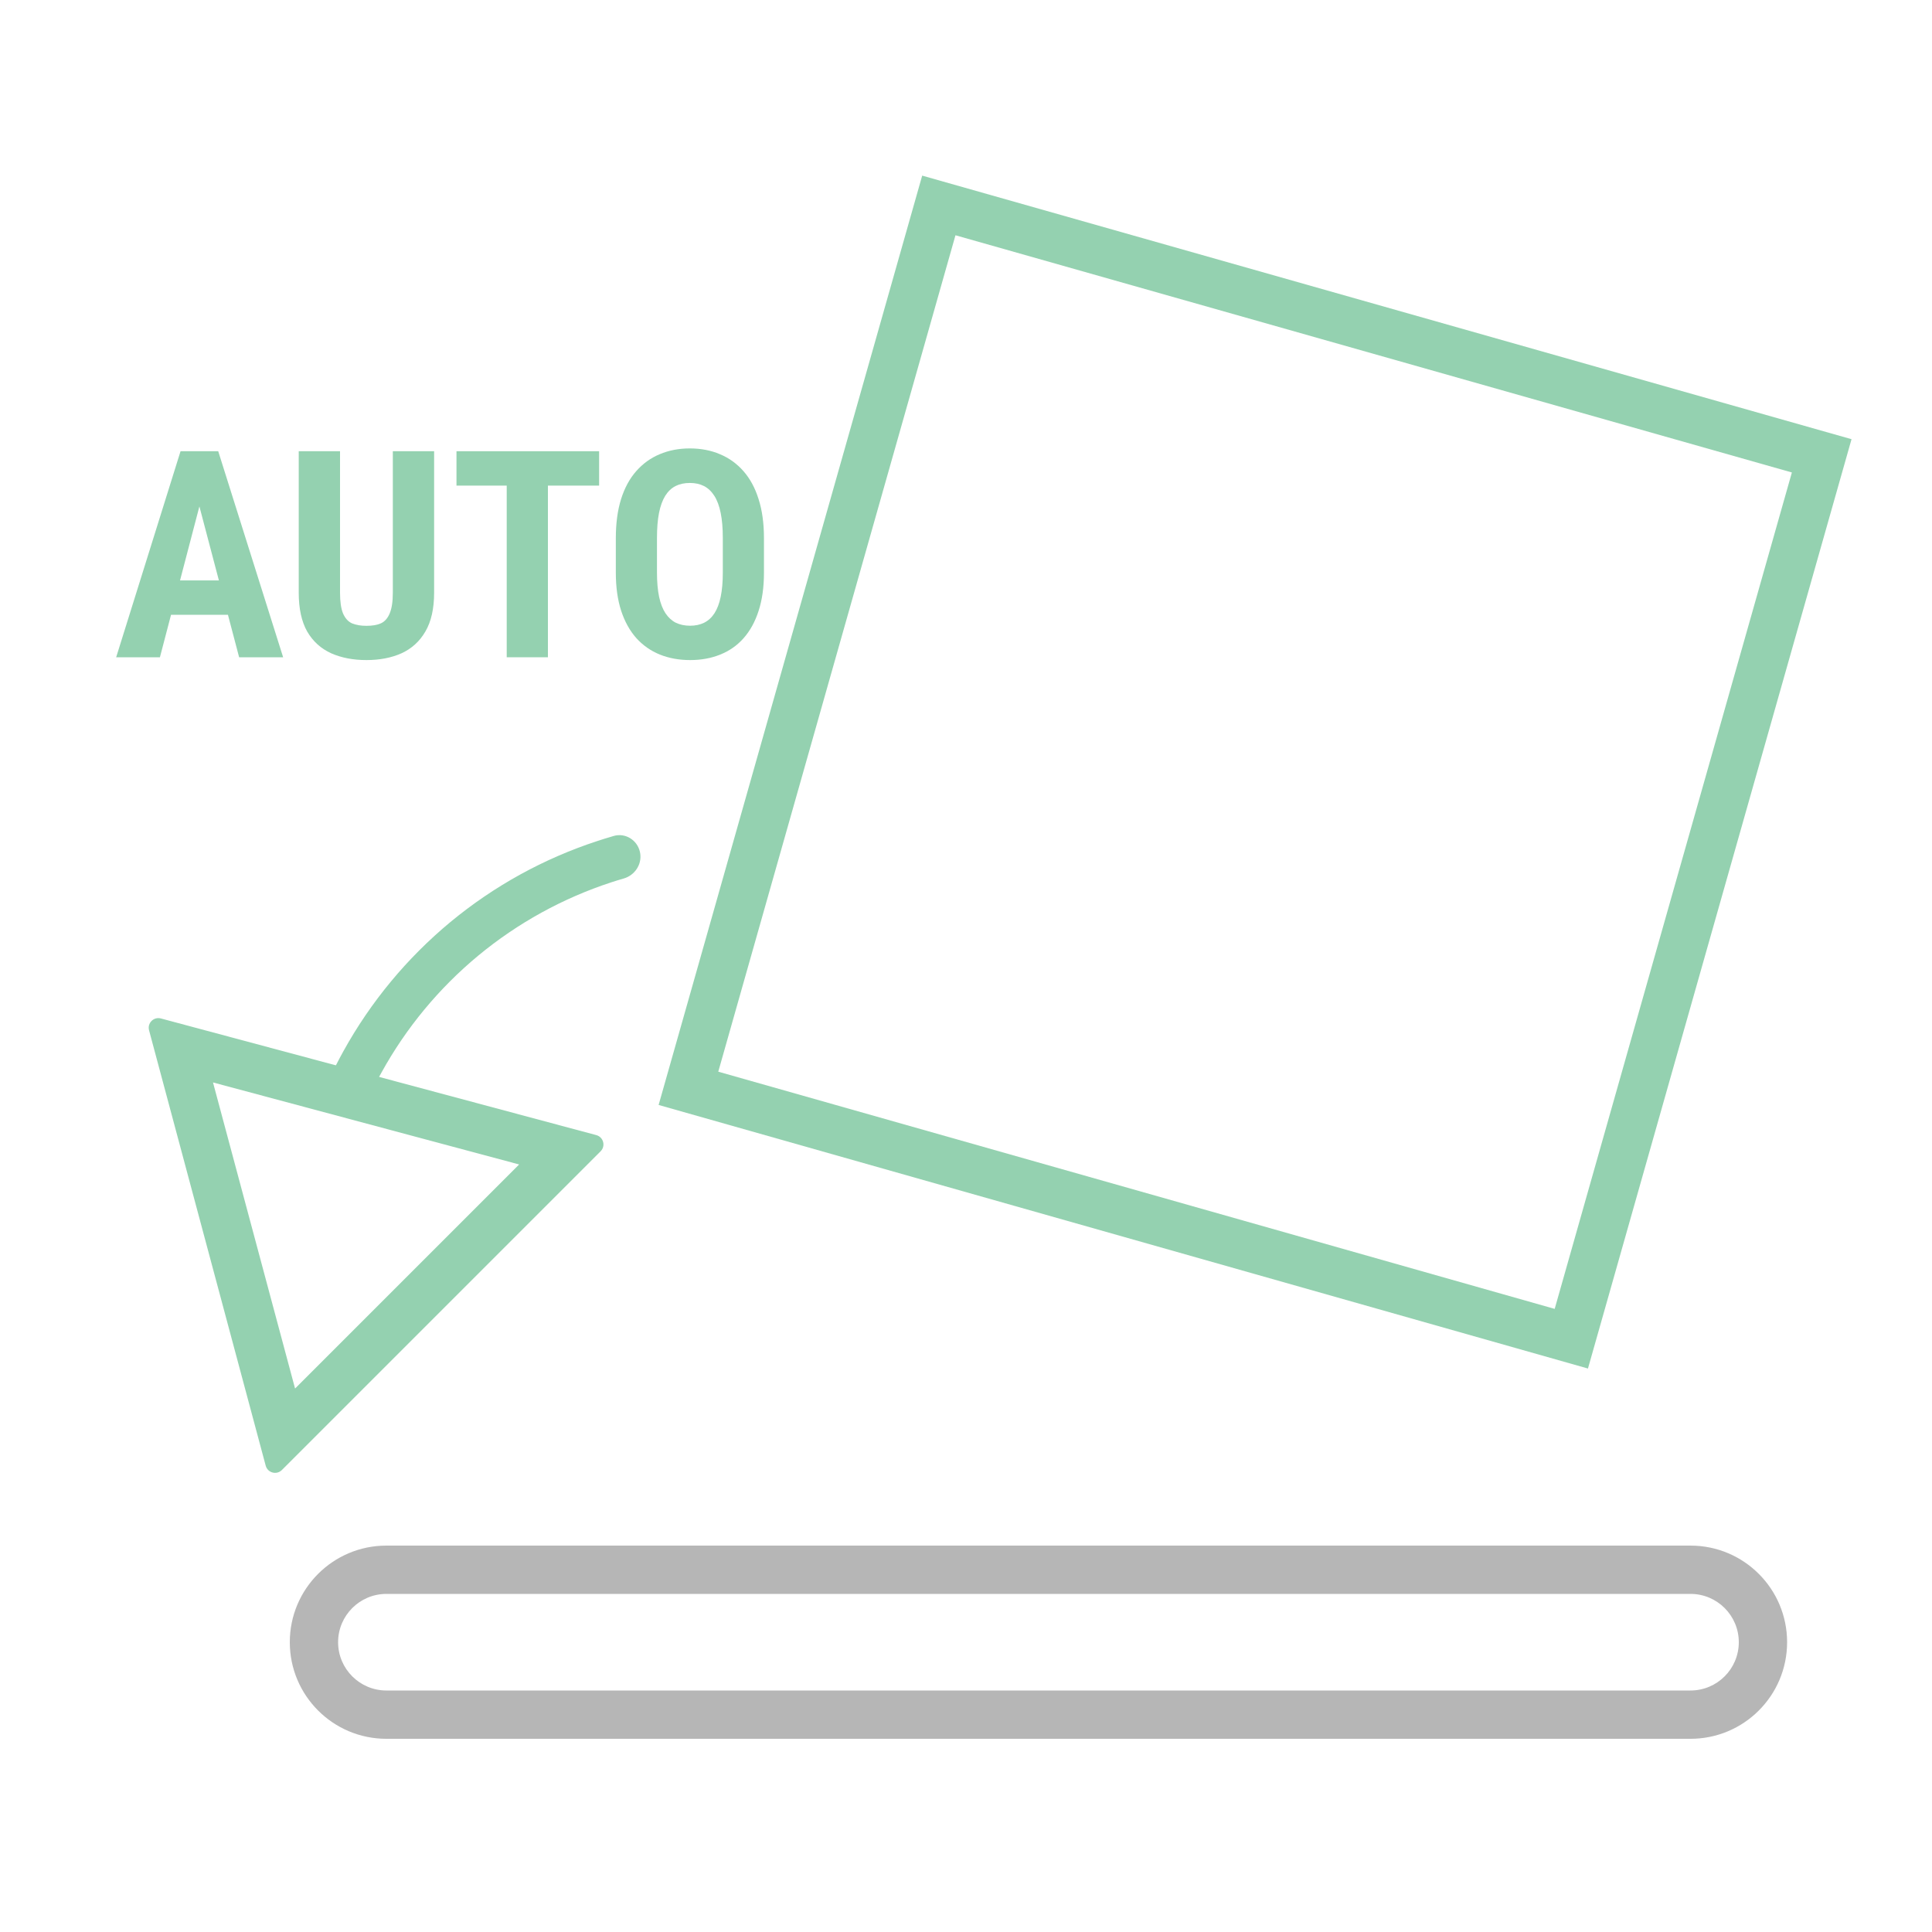 <svg width="40" height="40" viewBox="0 0 40 40" fill="none" xmlns="http://www.w3.org/2000/svg">
<path fill-rule="evenodd" clip-rule="evenodd" d="M12.435 23.836C12.544 23.727 12.494 23.541 12.345 23.501L3.331 21.086C3.182 21.046 3.046 21.182 3.086 21.331L5.501 30.345C5.541 30.494 5.727 30.544 5.836 30.435L12.435 23.836ZM6.109 28.748L10.748 24.109L4.41 22.411L6.109 28.748Z" fill="#94D1B0"/>
<path fill-rule="evenodd" clip-rule="evenodd" d="M7.898 22.206C8.407 21.282 9.087 20.46 9.903 19.784C10.719 19.109 11.654 18.595 12.657 18.267C12.742 18.239 12.828 18.213 12.915 18.188C12.929 18.183 12.943 18.179 12.956 18.174C13.171 18.089 13.302 17.862 13.248 17.633C13.191 17.391 12.948 17.239 12.708 17.307C12.693 17.312 12.677 17.316 12.662 17.321C12.564 17.349 12.466 17.38 12.369 17.412C11.261 17.774 10.229 18.342 9.327 19.088C8.426 19.835 7.675 20.742 7.111 21.762C7.061 21.852 7.013 21.942 6.967 22.033C6.96 22.048 6.952 22.062 6.945 22.077C6.833 22.299 6.936 22.567 7.164 22.668C7.379 22.763 7.627 22.677 7.75 22.482C7.757 22.47 7.765 22.457 7.771 22.444C7.812 22.364 7.854 22.284 7.898 22.206Z" fill="#94D1B0"/>
<path fill-rule="evenodd" clip-rule="evenodd" d="M35 33H8C7.448 33 7 33.448 7 34C7 34.552 7.448 35 8 35H35C35.552 35 36 34.552 36 34C36 33.448 35.552 33 35 33ZM8 32C6.895 32 6 32.895 6 34C6 35.105 6.895 36 8 36H35C36.105 36 37 35.105 37 34C37 32.895 36.105 32 35 32H8Z" fill="#B6B6B6"/>
<path fill-rule="evenodd" clip-rule="evenodd" d="M37.099 9.782L19.782 4.871L14.871 22.188L32.188 27.099L37.099 9.782ZM19.093 3.636L13.636 22.877L32.877 28.334L38.334 9.093L19.093 3.636Z" fill="#94D1B0"/>
<path d="M4.228 10.104L3.311 13.608H2.405L3.738 9.342H4.304L4.228 10.104ZM4.951 13.608L4.028 10.104L3.943 9.342H4.518L5.862 13.608H4.951ZM4.983 12.017V12.729H3.059V12.017H4.983Z" fill="#94D1B0"/>
<path d="M8.133 9.342H8.988V12.272C8.988 12.6 8.928 12.868 8.807 13.075C8.688 13.28 8.522 13.43 8.312 13.526C8.101 13.62 7.859 13.666 7.588 13.666C7.314 13.666 7.071 13.62 6.858 13.526C6.646 13.43 6.479 13.28 6.36 13.075C6.243 12.868 6.185 12.6 6.185 12.272V9.342H7.04V12.272C7.04 12.457 7.061 12.6 7.102 12.7C7.145 12.799 7.206 12.868 7.286 12.905C7.368 12.94 7.469 12.957 7.588 12.957C7.709 12.957 7.809 12.94 7.887 12.905C7.967 12.868 8.027 12.799 8.068 12.7C8.111 12.6 8.133 12.457 8.133 12.272V9.342Z" fill="#94D1B0"/>
<path d="M11.344 9.342V13.608H10.491V9.342H11.344ZM12.404 9.342V10.054H9.451V9.342H12.404Z" fill="#94D1B0"/>
<path d="M15.817 11.144V11.856C15.817 12.157 15.78 12.42 15.706 12.647C15.634 12.872 15.53 13.06 15.396 13.212C15.263 13.363 15.102 13.476 14.912 13.552C14.725 13.628 14.517 13.666 14.288 13.666C14.06 13.666 13.851 13.628 13.661 13.552C13.474 13.476 13.312 13.363 13.175 13.212C13.04 13.06 12.935 12.872 12.861 12.647C12.787 12.42 12.75 12.157 12.75 11.856V11.144C12.75 10.835 12.786 10.566 12.858 10.335C12.931 10.103 13.035 9.91 13.172 9.755C13.309 9.599 13.471 9.482 13.658 9.404C13.846 9.324 14.054 9.284 14.282 9.284C14.511 9.284 14.719 9.324 14.906 9.404C15.094 9.482 15.256 9.599 15.393 9.755C15.529 9.91 15.634 10.103 15.706 10.335C15.78 10.566 15.817 10.835 15.817 11.144ZM14.965 11.856V11.138C14.965 10.935 14.95 10.762 14.921 10.62C14.892 10.475 14.848 10.357 14.789 10.265C14.73 10.173 14.659 10.106 14.575 10.063C14.491 10.02 14.394 9.999 14.282 9.999C14.171 9.999 14.072 10.02 13.986 10.063C13.902 10.106 13.831 10.173 13.773 10.265C13.716 10.357 13.673 10.475 13.644 10.62C13.616 10.762 13.602 10.935 13.602 11.138V11.856C13.602 12.051 13.617 12.218 13.646 12.357C13.676 12.496 13.72 12.609 13.778 12.697C13.837 12.785 13.908 12.85 13.992 12.893C14.078 12.934 14.177 12.955 14.288 12.955C14.398 12.955 14.494 12.934 14.578 12.893C14.664 12.85 14.735 12.785 14.792 12.697C14.849 12.609 14.892 12.496 14.921 12.357C14.95 12.218 14.965 12.051 14.965 11.856Z" fill="#94D1B0"/>
</svg>
